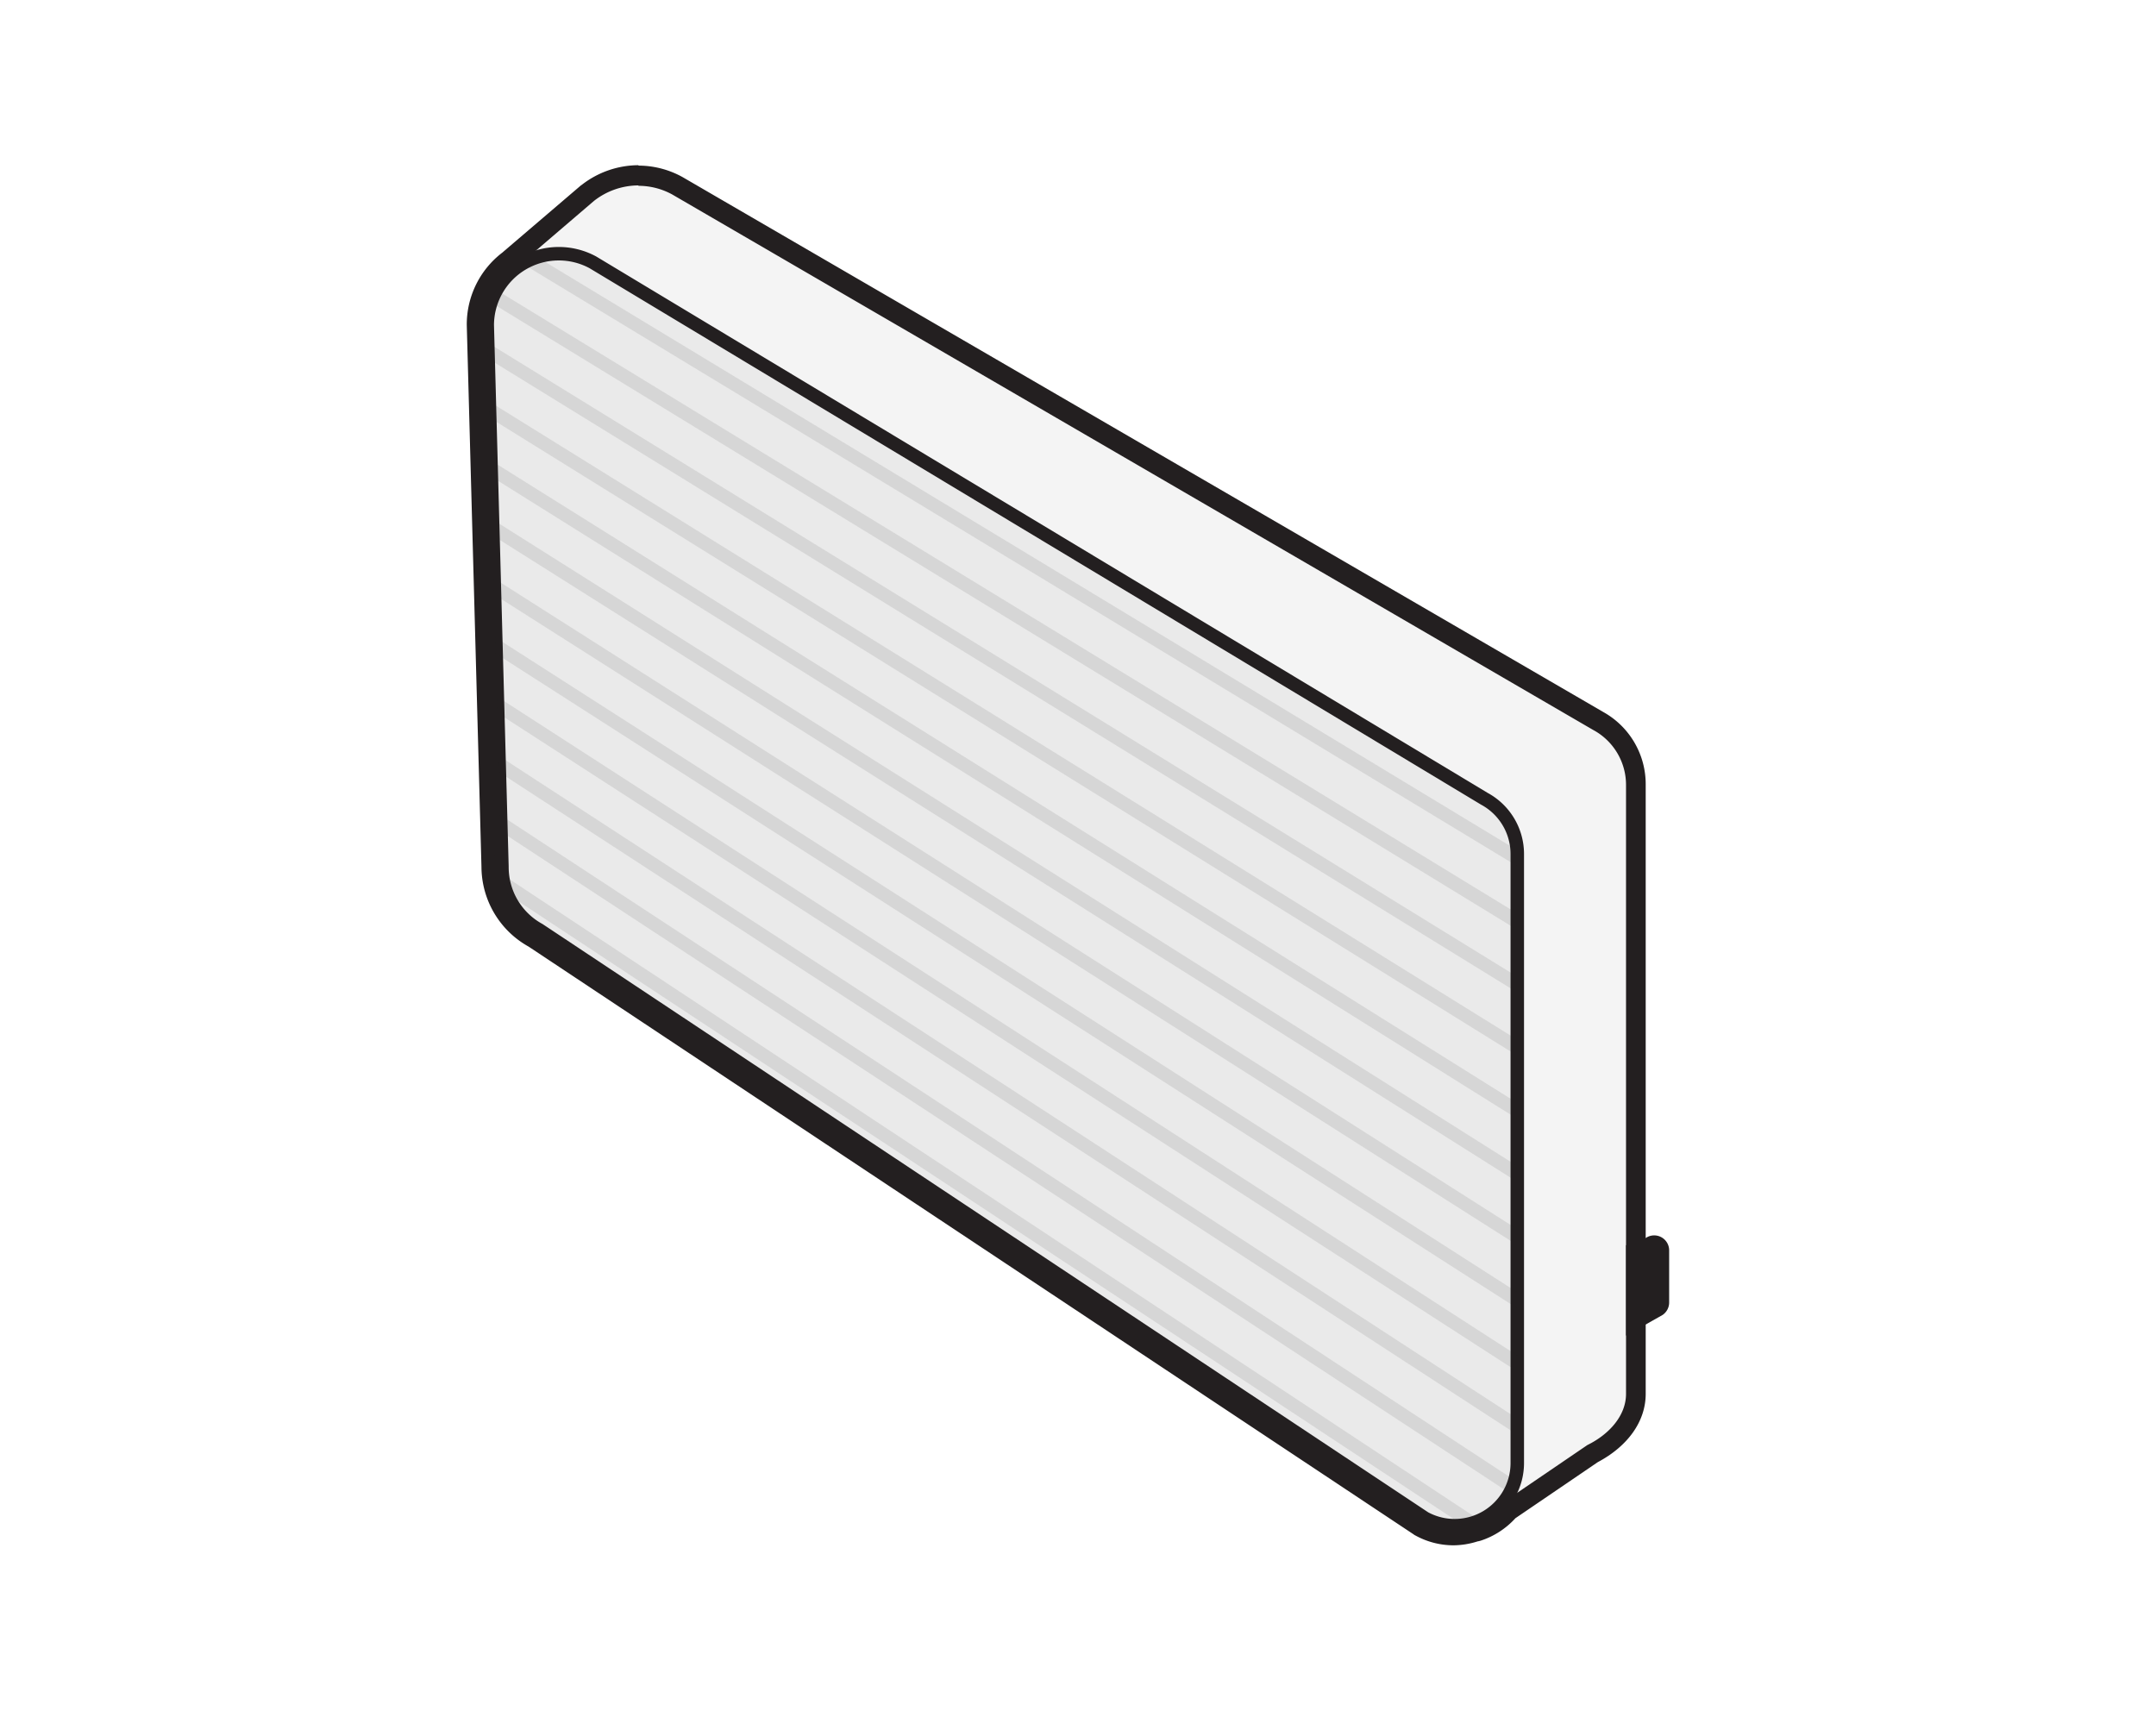 <svg xmlns="http://www.w3.org/2000/svg" viewBox="0 0 160 127"><defs><style>.cls-1{fill:#58595b;}.cls-1,.cls-2,.cls-3,.cls-6{stroke:#231f20;stroke-miterlimit:10;}.cls-2{fill:#d1d3d4;}.cls-3{fill:#fff;}.cls-4,.cls-5,.cls-6,.cls-8{fill:#231f20;}.cls-4{opacity:0.05;}.cls-6{fill-opacity:0.05;}.cls-7{opacity:0.2;}.cls-8{opacity:0.1;}</style></defs><g id="cooling"><path class="cls-4" d="M107.83,114a5.11,5.11,0,0,1-2.46-.65L39.59,69.61a6,6,0,0,1-3.12-5.3L35.38,24.16a6,6,0,0,1,2.34-4.8l5.87-5A6.12,6.12,0,0,1,47.38,13a6,6,0,0,1,2.88.74l68.35,39.74a5.37,5.37,0,0,1,2.81,4.74v45.18c0,1.74-1.17,3.36-3.2,4.43L112,112.11a5.27,5.27,0,0,1-2.29,1.5l-.07,0-.19,0a5.16,5.16,0,0,1-1.63.27Z"/><path class="cls-5" d="M47.38,13.79a5.2,5.2,0,0,1,2.52.65l68.33,39.73a4.63,4.63,0,0,1,2.44,4.09v45.18c0,1.61-1.24,3-2.87,3.8h0l-6.3,4.29a4.43,4.43,0,0,1-2,1.36l-.09,0a.17.17,0,0,1-.09,0,4.63,4.63,0,0,1-1.47.25,4.3,4.3,0,0,1-2.1-.56L40,69a5.3,5.3,0,0,1-2.78-4.67L36.13,24.14a5.24,5.24,0,0,1,2.11-4.23h0l5.84-5h0a5.36,5.36,0,0,1,3.3-1.15m0-1.5a6.88,6.88,0,0,0-4.17,1.43l-.1.07-5.85,5v0a6.71,6.71,0,0,0-2.62,5.36l1.09,40.21a6.8,6.8,0,0,0,3.5,5.92l65.68,43.62a.41.41,0,0,0,.11.07,5.88,5.88,0,0,0,2.82.74,6,6,0,0,0,1.81-.29,1.83,1.83,0,0,0,.25-.06l0,0a6,6,0,0,0,2.56-1.66l6.11-4.16c2.26-1.2,3.56-3.05,3.56-5.07V58.26A6.13,6.13,0,0,0,119,52.85L50.65,13.14a6.76,6.76,0,0,0-3.27-.85Z"/><path class="cls-6" d="M40,69l65.73,43.66a4.65,4.65,0,0,0,6.87-4.09V63.37a4.66,4.66,0,0,0-2.44-4.09L44,19.47a5.31,5.31,0,0,0-7.84,4.67l1.09,40.17A5.3,5.3,0,0,0,40,69Z"/><path class="cls-8" d="M38.76,19.56,112.6,64.28v-.91c0-.09,0-.18,0-.27l-72.7-44A5.63,5.63,0,0,0,38.76,19.56Z"/><path class="cls-8" d="M36.42,22.44,112.6,69V67.79L36.82,21.51A4.83,4.83,0,0,0,36.42,22.44Z"/><polygon class="cls-8" points="36.2 26.6 112.6 73.65 112.6 72.48 36.16 25.41 36.2 26.6"/><polygon class="cls-8" points="36.31 30.98 112.6 78.34 112.6 77.16 36.28 29.78 36.31 30.98"/><polygon class="cls-8" points="36.43 35.35 112.6 83.03 112.6 81.85 36.4 34.15 36.43 35.35"/><polygon class="cls-8" points="36.55 39.73 112.6 87.71 112.6 86.53 36.52 38.53 36.55 39.73"/><polygon class="cls-8" points="36.67 44.12 112.6 92.4 112.6 91.22 36.64 42.91 36.67 44.12"/><polygon class="cls-8" points="36.79 48.5 112.6 97.09 112.6 95.9 36.76 47.3 36.79 48.5"/><polygon class="cls-8" points="36.91 52.9 112.6 101.78 112.6 100.59 36.87 51.68 36.91 52.9"/><polygon class="cls-8" points="37.02 57.29 112.6 106.47 112.6 105.27 36.99 56.07 37.02 57.29"/><path class="cls-8" d="M37.14,61.69,112,110.78a4.64,4.64,0,0,0,.39-.94L37.11,60.47Z"/><path class="cls-8" d="M37.61,66.32l70.93,46.84a4.28,4.28,0,0,0,1.27-.35L37.25,64.88A5.85,5.85,0,0,0,37.61,66.32Z"/><path class="cls-5" d="M120.67,99.12l2.72-1.54a1.12,1.12,0,0,0,.48-.91V92.78a1.11,1.11,0,0,0-1.7-.93c-1.2.76-1.5.55-1.5.55Z"/></g></svg>